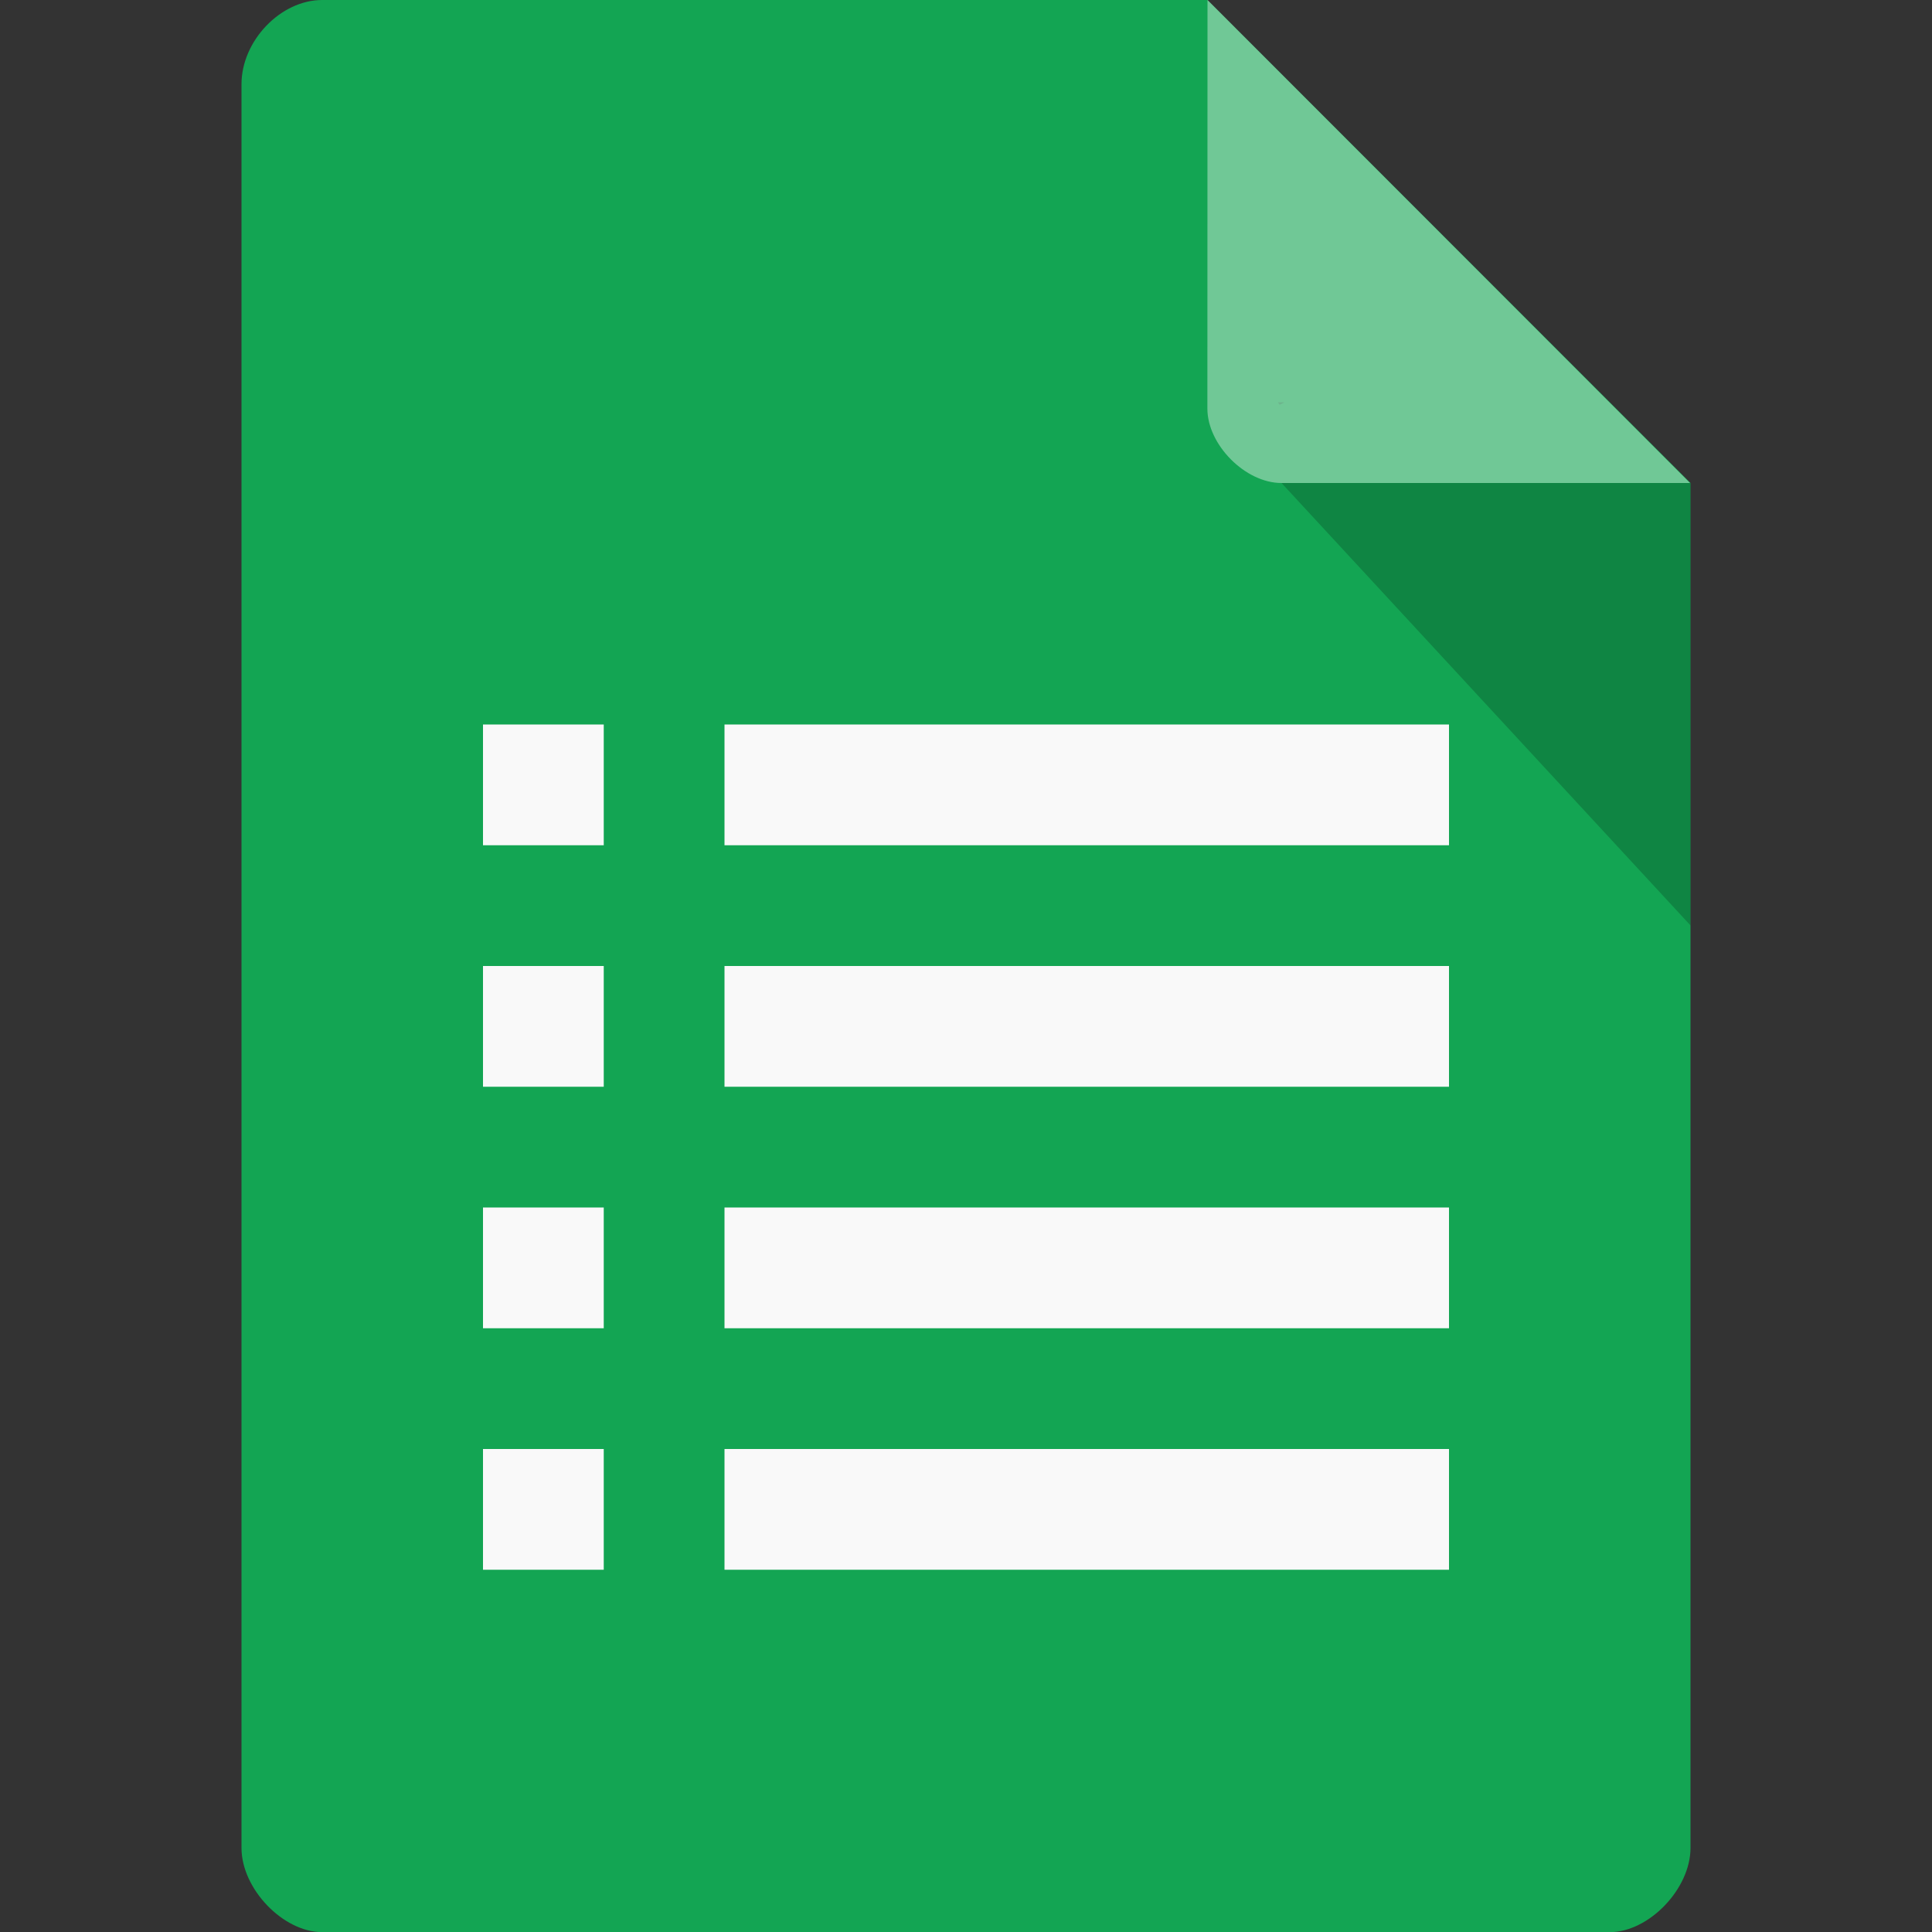 <svg xmlns="http://www.w3.org/2000/svg" viewBox="0 0 16 16">
 <rect x="0" y="0" width="16" height="16" fill="#333333" stroke="none"/>
 <path d="m 2.668 0 c -0.344 0 -0.668 0.338 -0.668 0.697 l 0 14.607 c 0 0.338 0.344 0.697 0.668 0.697 l 10.664 0 c 0.324 0 0.668 -0.359 0.668 -0.697 l 0 -11.304 -4 -4 z" style="fill:#13a553;fill-opacity:1"/>
 <path d="m 6 8 0 1 6 0 0 -1 z" style="fill:#f9f9f9;fill-opacity:1"/>
 <path d="m 6 10 0 1 6 0 0 -1 z" style="fill:#f9f9f9;fill-opacity:1"/>
 <path d="m 6 12 0 1 6 0 0 -1 z" style="fill:#f9f9f9;fill-opacity:1"/>
 <path d="m 10.583 3.332 0.015 0.02 0.04 -0.02 z m 0.03 0.668 3.387 3.664 0 -3.664 z" style="fill:#000;fill-opacity:0.196"/>
 <path d="m 10 0 3.996 4 -3.384 0 c -0.299 0 -0.613 -0.317 -0.613 -0.616 z" style="fill:#fff;fill-opacity:0.392"/>
 <path d="m 6 6 0 1 6 0 0 -1 z" style="fill:#f9f9f9;fill-opacity:1"/>
 <rect width="1" height="1" x="4" y="6" style="fill:#f9f9f9;fill-opacity:1;stroke:none;fill-rule:evenodd"/>
 <rect width="1" height="1" x="4" y="8" style="fill:#f9f9f9;fill-opacity:1;stroke:none;fill-rule:evenodd"/>
 <rect width="1" height="1" x="4" y="10" style="fill:#f9f9f9;fill-opacity:1;stroke:none;fill-rule:evenodd"/>
 <rect width="1" height="1" x="4" y="12" style="fill:#f9f9f9;fill-opacity:1;stroke:none;fill-rule:evenodd"/>
</svg>
